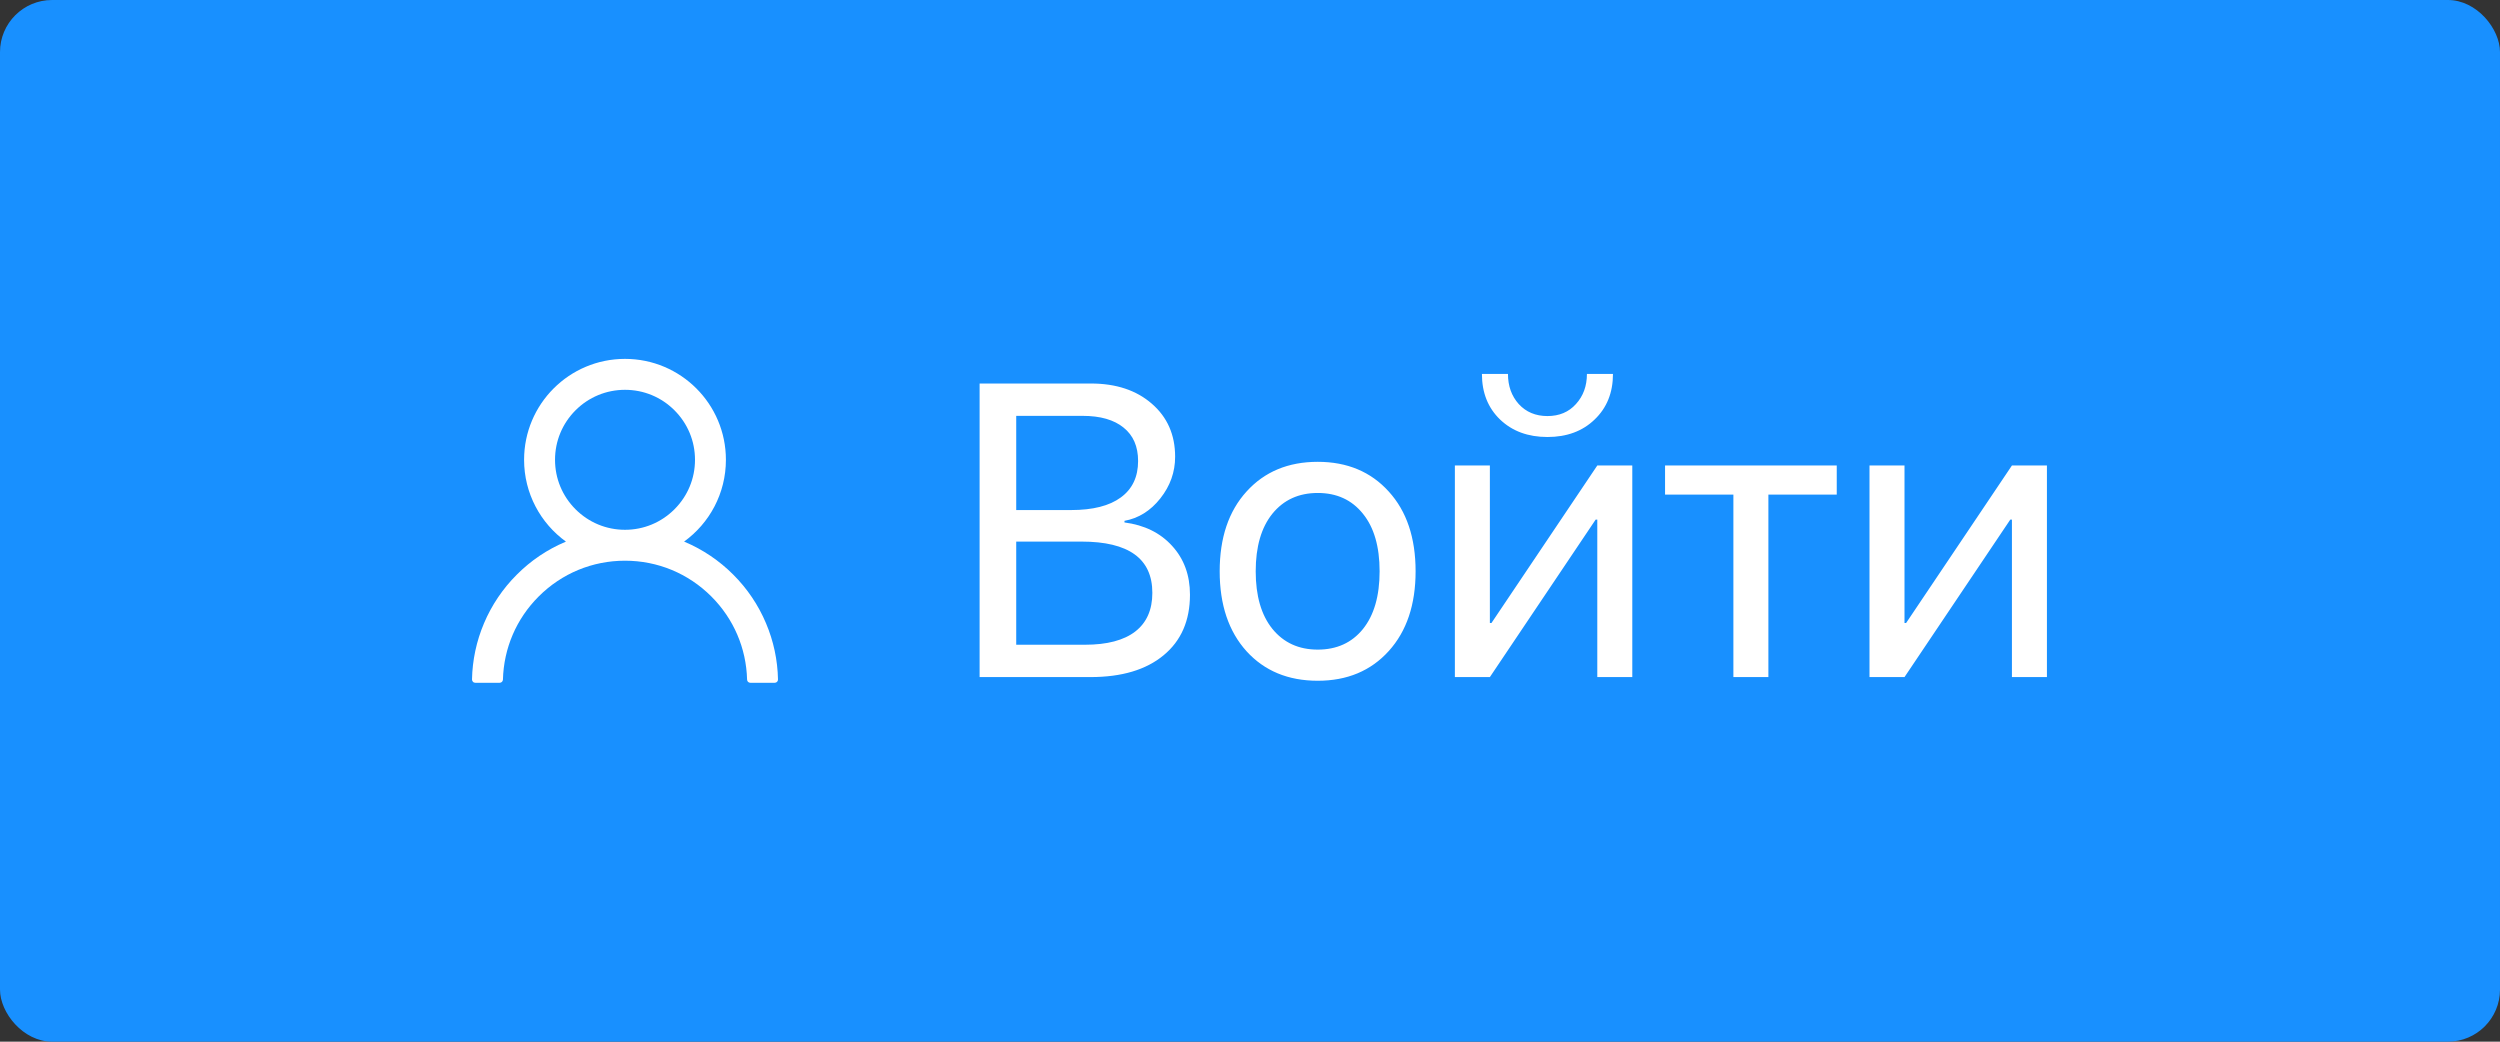 <svg width="96" height="40" viewBox="0 0 96 40" fill="none" xmlns="http://www.w3.org/2000/svg">
<rect x="0" y="0" width="96" height="40" fill="#333333" stroke="none"/>
<rect width="96" height="40" rx="2" fill="#1890FF"/>
<g clip-path="url(#clip0_230_22239)">
<path d="M29.414 23.931C29.12 23.233 28.692 22.599 28.155 22.064C27.62 21.528 26.986 21.1 26.288 20.805C26.282 20.802 26.275 20.8 26.269 20.797C27.242 20.094 27.875 18.948 27.875 17.656C27.875 15.516 26.141 13.781 24 13.781C21.86 13.781 20.125 15.516 20.125 17.656C20.125 18.948 20.758 20.094 21.732 20.798C21.725 20.802 21.719 20.803 21.713 20.806C21.013 21.102 20.385 21.525 19.846 22.066C19.309 22.601 18.881 23.235 18.586 23.933C18.296 24.616 18.14 25.349 18.125 26.091C18.125 26.107 18.128 26.124 18.134 26.139C18.14 26.155 18.149 26.169 18.161 26.181C18.172 26.193 18.186 26.203 18.202 26.209C18.217 26.215 18.234 26.219 18.25 26.219H19.188C19.256 26.219 19.311 26.164 19.313 26.097C19.344 24.891 19.828 23.761 20.685 22.905C21.571 22.019 22.747 21.531 24 21.531C25.253 21.531 26.43 22.019 27.316 22.905C28.172 23.761 28.657 24.891 28.688 26.097C28.689 26.166 28.744 26.219 28.813 26.219H29.75C29.767 26.219 29.784 26.215 29.799 26.209C29.814 26.203 29.828 26.193 29.84 26.181C29.851 26.169 29.861 26.155 29.867 26.139C29.873 26.124 29.876 26.107 29.875 26.091C29.86 25.344 29.705 24.617 29.414 23.931V23.931ZM24 20.344C23.283 20.344 22.608 20.064 22.1 19.556C21.593 19.048 21.313 18.373 21.313 17.656C21.313 16.939 21.593 16.264 22.1 15.756C22.608 15.248 23.283 14.969 24 14.969C24.718 14.969 25.392 15.248 25.9 15.756C26.408 16.264 26.688 16.939 26.688 17.656C26.688 18.373 26.408 19.048 25.9 19.556C25.392 20.064 24.718 20.344 24 20.344Z" fill="white"/>
<path d="M41.875 26H37.617V14.727H41.891C42.854 14.727 43.633 14.984 44.227 15.5C44.825 16.016 45.125 16.695 45.125 17.539C45.125 18.128 44.935 18.662 44.555 19.141C44.18 19.615 43.721 19.901 43.18 20V20.062C43.945 20.162 44.555 20.461 45.008 20.961C45.466 21.461 45.695 22.086 45.695 22.836C45.695 23.831 45.357 24.607 44.68 25.164C44.008 25.721 43.073 26 41.875 26ZM39.023 15.969V19.586H41.133C41.966 19.586 42.602 19.424 43.039 19.102C43.482 18.779 43.703 18.312 43.703 17.703C43.703 17.146 43.518 16.719 43.148 16.422C42.779 16.12 42.253 15.969 41.57 15.969H39.023ZM39.023 24.758H41.664C42.513 24.758 43.156 24.588 43.594 24.25C44.031 23.912 44.25 23.417 44.25 22.766C44.25 21.453 43.344 20.797 41.531 20.797H39.023V24.758ZM50.602 26.141C49.466 26.141 48.555 25.763 47.867 25.008C47.18 24.247 46.836 23.224 46.836 21.938C46.836 20.651 47.18 19.63 47.867 18.875C48.555 18.115 49.466 17.734 50.602 17.734C51.732 17.734 52.641 18.115 53.328 18.875C54.016 19.63 54.359 20.651 54.359 21.938C54.359 23.219 54.016 24.24 53.328 25C52.641 25.76 51.732 26.141 50.602 26.141ZM48.859 24.148C49.292 24.68 49.872 24.945 50.602 24.945C51.331 24.945 51.909 24.682 52.336 24.156C52.763 23.625 52.977 22.885 52.977 21.938C52.977 20.99 52.763 20.253 52.336 19.727C51.909 19.195 51.331 18.93 50.602 18.93C49.872 18.93 49.292 19.195 48.859 19.727C48.432 20.258 48.219 20.995 48.219 21.938C48.219 22.88 48.432 23.617 48.859 24.148ZM57.211 26H55.867V17.875H57.211V23.922H57.273L61.336 17.875H62.68V26H61.336V19.953H61.273L57.211 26ZM56.906 14.359H57.906C57.906 14.823 58.044 15.208 58.32 15.516C58.602 15.823 58.969 15.977 59.422 15.977C59.875 15.977 60.24 15.823 60.516 15.516C60.797 15.208 60.938 14.823 60.938 14.359H61.938C61.938 15.078 61.703 15.662 61.234 16.109C60.771 16.557 60.167 16.781 59.422 16.781C58.677 16.781 58.07 16.557 57.602 16.109C57.138 15.662 56.906 15.078 56.906 14.359ZM70.531 17.875V18.992H67.906V26H66.562V18.992H63.938V17.875H70.531ZM73.133 26H71.789V17.875H73.133V23.922H73.195L77.258 17.875H78.602V26H77.258V19.953H77.195L73.133 26Z" fill="white"/>
</g>
<defs>
<clipPath id="clip0_230_22239">
<rect width="64" height="24" fill="white" transform="translate(16 8)"/>
</clipPath>
</defs>
</svg>
